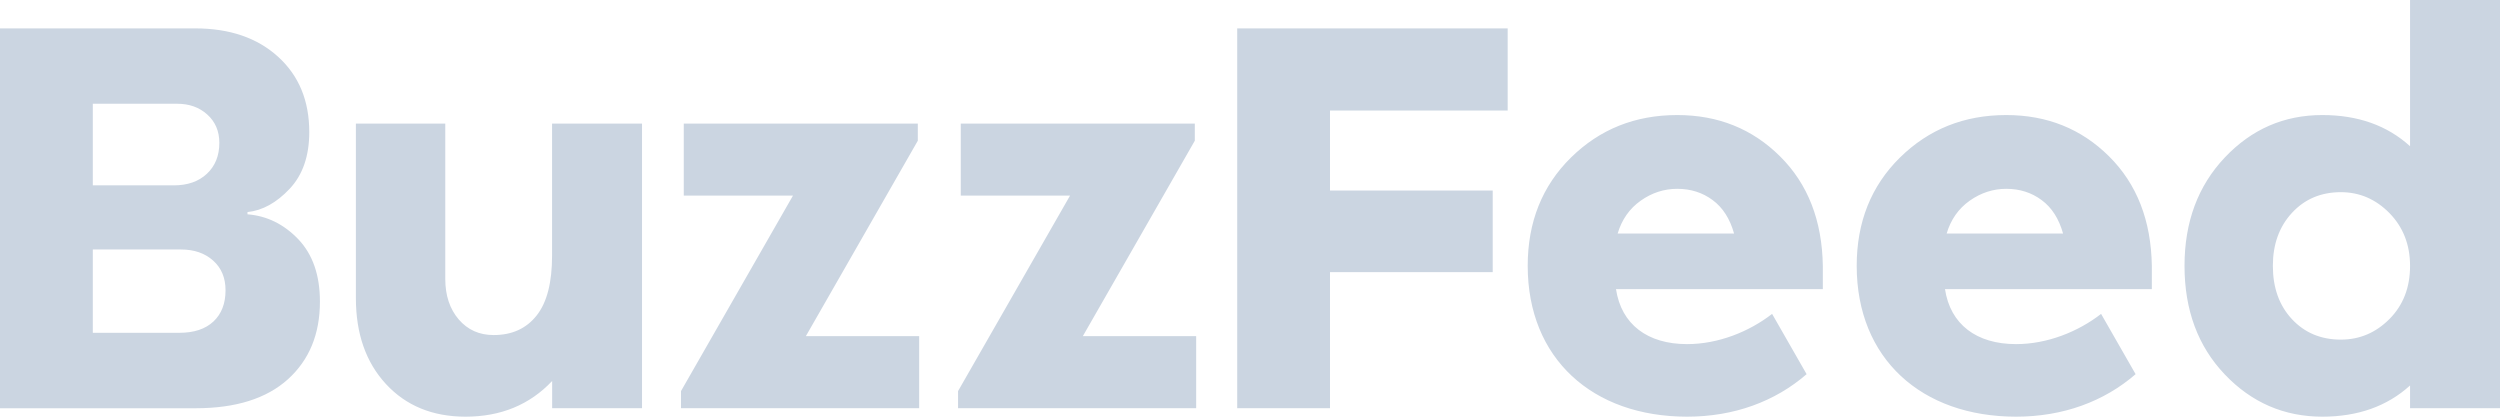 <svg width="144" height="24" viewBox="0 0 144 24" fill="none" xmlns="http://www.w3.org/2000/svg">
	<path d="M14.251 12.344C15.373 12.432 16.349 12.912 17.182 13.78C18.012 14.653 18.428 15.849 18.428 17.373C18.428 19.243 17.814 20.735 16.582 21.848C15.35 22.956 13.582 23.515 11.269 23.515H0V1.635H11.241C13.229 1.635 14.819 2.18 16.019 3.27C17.219 4.359 17.814 5.805 17.814 7.611C17.814 8.982 17.439 10.072 16.683 10.876C15.927 11.679 15.116 12.127 14.255 12.215V12.344H14.251ZM5.346 10.677H10.009C10.806 10.677 11.443 10.455 11.919 10.007C12.396 9.559 12.634 8.968 12.634 8.229C12.634 7.555 12.4 7.01 11.937 6.595C11.475 6.179 10.898 5.976 10.206 5.976H5.346V10.677ZM10.334 19.169C11.177 19.169 11.828 18.953 12.295 18.518C12.757 18.084 12.991 17.484 12.991 16.722C12.991 16.002 12.753 15.434 12.276 15.009C11.8 14.584 11.186 14.371 10.43 14.371H5.346V19.169H10.334ZM36.985 23.511H31.804V21.945C30.508 23.317 28.845 24 26.816 24C24.915 24 23.389 23.372 22.23 22.12C21.076 20.869 20.499 19.22 20.499 17.174V7.121H25.648V16.066C25.648 17.022 25.909 17.803 26.426 18.403C26.944 19.003 27.613 19.299 28.433 19.299C29.491 19.299 30.315 18.925 30.911 18.172C31.506 17.419 31.799 16.274 31.799 14.727V7.121H36.98V23.511H36.985ZM52.944 23.511H39.225V22.527L45.675 11.268H39.385V7.121H52.866V8.105L46.417 19.363H52.944V23.511ZM68.903 23.511H55.184V22.527L61.634 11.268H55.34V7.121H68.821V8.105L62.371 19.363H68.899V23.511H68.903ZM76.608 10.973H85.98V15.674H76.608V23.511H71.263V1.635H86.842V6.368H76.608V10.973ZM123.95 16.653H112.031C112.338 18.685 113.845 19.821 116.126 19.821C117.922 19.821 119.695 19.11 121.023 18.08L123.011 21.552C121.193 23.127 118.833 24 116.126 24C110.675 24 106.946 20.652 106.946 15.313C106.946 12.787 107.78 10.709 109.438 9.074C111.101 7.44 113.14 6.627 115.558 6.627C117.913 6.627 119.887 7.421 121.486 9.01C123.084 10.598 123.904 12.7 123.946 15.313V16.653H123.95ZM113.456 11.559C112.81 12.016 112.365 12.649 112.127 13.452H118.833C118.595 12.603 118.188 11.961 117.601 11.527C117.019 11.093 116.337 10.876 115.563 10.876C114.807 10.876 114.106 11.102 113.456 11.559ZM105 16.653H93.081C93.388 18.685 94.894 19.821 97.176 19.821C98.971 19.821 100.744 19.11 102.073 18.08L104.061 21.552C102.242 23.127 99.883 24 97.176 24C91.725 24 87.996 20.652 87.996 15.313C87.996 12.787 88.83 10.709 90.488 9.074C92.151 7.44 94.189 6.627 96.608 6.627C98.962 6.627 100.937 7.421 102.535 9.01C104.134 10.598 104.954 12.7 104.995 15.313V16.653H105ZM94.505 11.559C93.859 12.016 93.415 12.649 93.177 13.452H99.883C99.645 12.603 99.237 11.961 98.651 11.527C98.069 11.093 97.386 10.876 96.612 10.876C95.852 10.876 95.151 11.102 94.505 11.559ZM144 23.511H138.819V22.204C137.5 23.4 135.819 24 133.767 24C131.563 24 129.69 23.187 128.146 21.566C126.602 19.945 125.828 17.858 125.828 15.313C125.828 12.787 126.602 10.709 128.146 9.074C129.69 7.44 131.563 6.627 133.767 6.627C135.819 6.627 137.505 7.227 138.819 8.423V0H144V23.511ZM137.637 18.371C138.425 17.576 138.819 16.56 138.819 15.318C138.819 14.099 138.425 13.088 137.637 12.279C136.849 11.476 135.915 11.069 134.834 11.069C133.689 11.069 132.75 11.467 132.017 12.261C131.284 13.055 130.917 14.071 130.917 15.313C130.917 16.574 131.284 17.599 132.017 18.384C132.75 19.169 133.689 19.562 134.834 19.562C135.915 19.562 136.849 19.165 137.637 18.371Z" fill="#CBD5E1" />
</svg>
